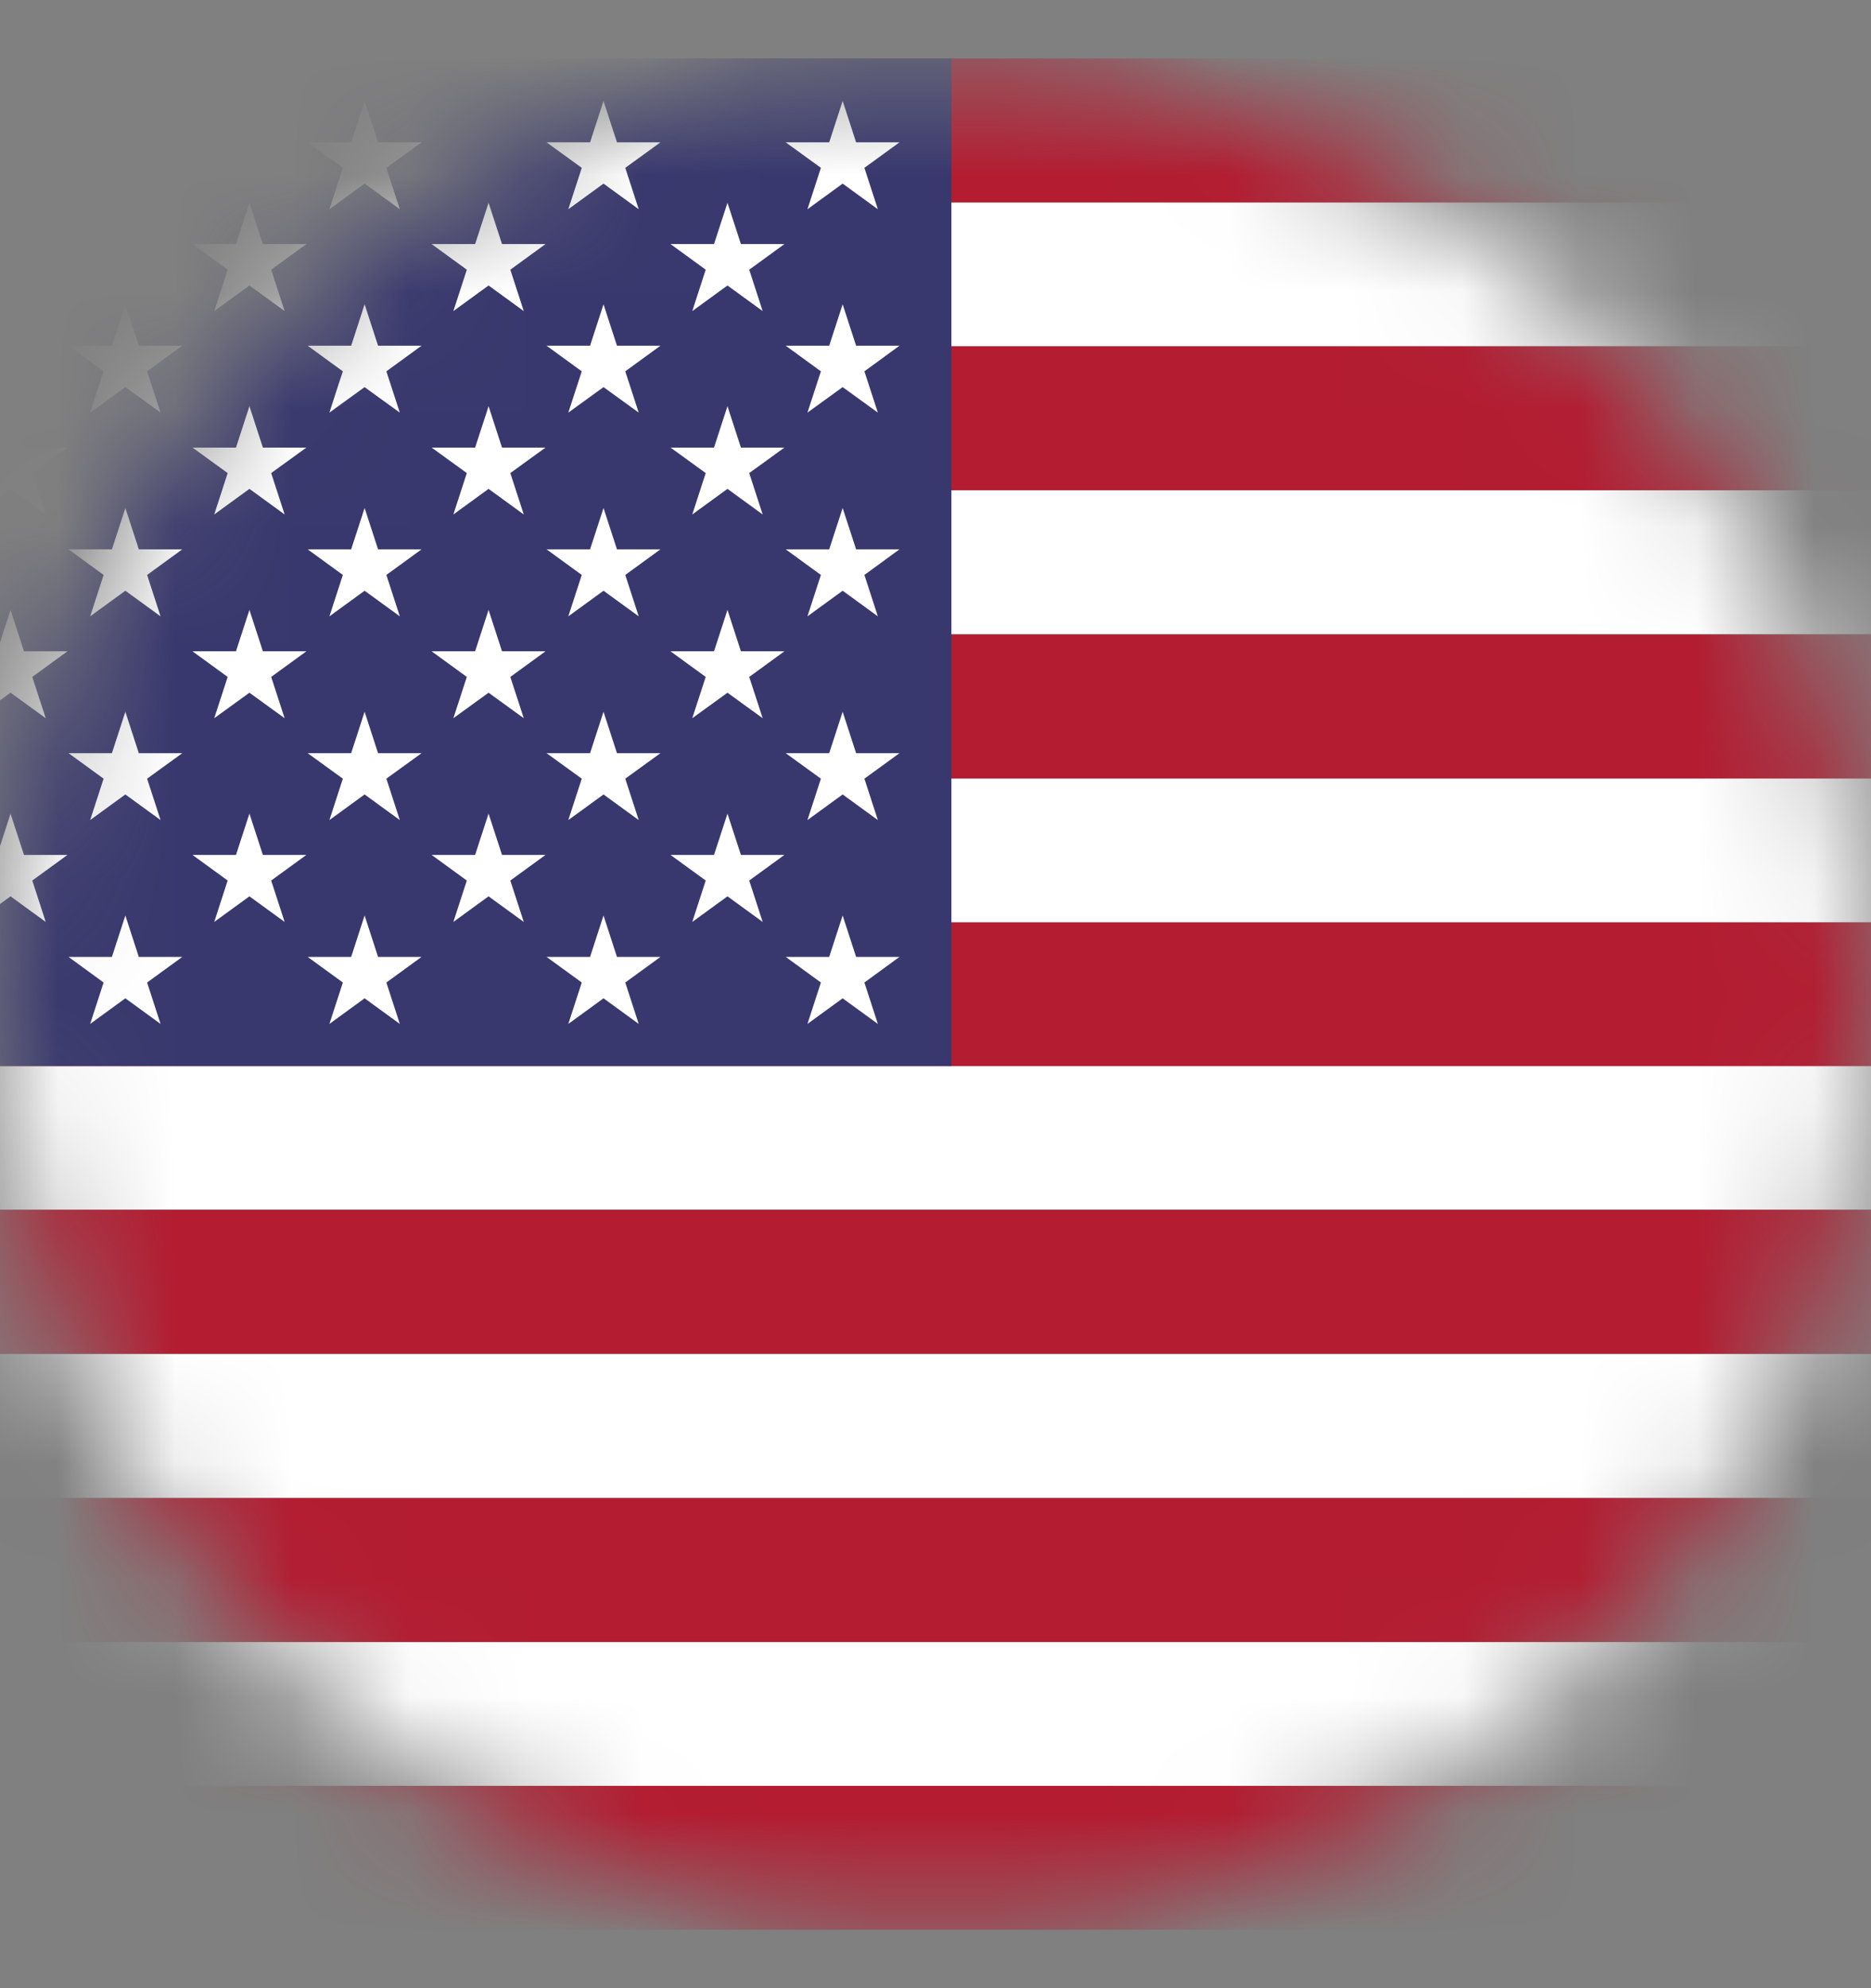 <svg width="16" height="17" viewBox="0 0 16 17" fill="none" xmlns="http://www.w3.org/2000/svg">
<rect x="0" y="0" width="16" height="17" fill="#808080" stroke="none"/>
<mask id="mask0_1055_132" style="mask-type:luminance" maskUnits="userSpaceOnUse" x="0" y="0" width="16" height="17">
<path d="M8 16.5C12.418 16.5 16 12.918 16 8.5C16 4.082 12.418 0.5 8 0.5C3.582 0.5 0 4.082 0 8.5C0 12.918 3.582 16.5 8 16.5Z" fill="white"/>
</mask>
<g mask="url(#mask0_1055_132)">
<path d="M26.453 1.73H-3.947V2.961H26.453V1.73Z" fill="white"/>
<path d="M26.453 4.191H-3.947V5.422H26.453V4.191Z" fill="white"/>
<path d="M26.453 6.656H-3.947V7.887H26.453V6.656Z" fill="white"/>
<path d="M26.453 9.113H-3.947V10.344H26.453V9.113Z" fill="white"/>
<path d="M26.453 11.578H-3.947V12.809H26.453V11.578Z" fill="white"/>
<path d="M26.453 14.039H-3.947V15.27H26.453V14.039Z" fill="white"/>
<path d="M26.453 0.5H-3.947V1.731H26.453V0.5Z" fill="#B31C31"/>
<path d="M26.453 2.961H-3.947V4.192H26.453V2.961Z" fill="#B31C31"/>
<path d="M26.453 5.426H-3.947V6.657H26.453V5.426Z" fill="#B31C31"/>
<path d="M26.453 7.887H-3.947V9.116H26.453V7.887Z" fill="#B31C31"/>
<path d="M26.453 10.344H-3.947V11.575H26.453V10.344Z" fill="#B31C31"/>
<path d="M26.453 12.809H-3.947V14.04H26.453V12.809Z" fill="#B31C31"/>
<path d="M26.453 15.27H-3.947V16.5H26.453V15.27Z" fill="#B31C31"/>
<path d="M8.136 0.5H-3.947V9.115H8.136V0.5Z" fill="#39386E"/>
<path d="M1.072 0.863L0.957 1.217H0.586L0.886 1.435L0.771 1.789L1.072 1.57L1.373 1.789L1.258 1.435L1.559 1.217H1.187L1.072 0.863Z" fill="white"/>
<path d="M3.118 0.863L3.003 1.217H2.631L2.932 1.435L2.817 1.789L3.118 1.57L3.419 1.789L3.304 1.435L3.605 1.217H3.233L3.118 0.863Z" fill="white"/>
<path d="M5.161 0.863L5.046 1.217H4.674L4.975 1.435L4.86 1.789L5.161 1.57L5.462 1.789L5.347 1.435L5.648 1.217H5.276L5.161 0.863Z" fill="white"/>
<path d="M6.905 1.789L7.206 1.57L7.507 1.789L7.392 1.435L7.692 1.217H7.321L7.206 0.863L7.091 1.217H6.719L7.02 1.435L6.905 1.789Z" fill="white"/>
<path d="M0.09 1.734L-0.024 2.087H-0.396L-0.096 2.306L-0.21 2.66L0.09 2.441L0.391 2.66L0.276 2.306L0.577 2.087H0.205L0.09 1.734Z" fill="white"/>
<path d="M2.133 1.734L2.018 2.087H1.646L1.947 2.306L1.832 2.66L2.133 2.441L2.434 2.66L2.319 2.306L2.62 2.087H2.248L2.133 1.734Z" fill="white"/>
<path d="M4.178 1.734L4.063 2.087H3.691L3.992 2.306L3.877 2.66L4.178 2.441L4.479 2.66L4.364 2.306L4.665 2.087H4.293L4.178 1.734Z" fill="white"/>
<path d="M6.221 1.734L6.106 2.087H5.734L6.035 2.306L5.92 2.66L6.221 2.441L6.522 2.66L6.407 2.306L6.708 2.087H6.336L6.221 1.734Z" fill="white"/>
<path d="M0.09 3.473L-0.024 3.827H-0.396L-0.096 4.045L-0.21 4.399L0.09 4.18L0.391 4.399L0.276 4.045L0.577 3.827H0.205L0.09 3.473Z" fill="white"/>
<path d="M2.133 3.473L2.018 3.827H1.646L1.947 4.045L1.832 4.399L2.133 4.18L2.434 4.399L2.319 4.045L2.62 3.827H2.248L2.133 3.473Z" fill="white"/>
<path d="M4.2 3.541L4.178 3.473L4.159 3.533L4.063 3.827H3.691L3.992 4.045L3.877 4.399L4.178 4.18L4.479 4.399L4.364 4.045L4.665 3.827H4.293L4.2 3.541Z" fill="white"/>
<path d="M6.221 3.473L6.106 3.827H5.734L5.773 3.855L6.035 4.045L5.92 4.399L6.221 4.18L6.522 4.399L6.407 4.045L6.472 3.998L6.708 3.827H6.336L6.221 3.473Z" fill="white"/>
<path d="M0.09 5.215L-0.024 5.569H-0.396L-0.096 5.788L-0.21 6.141L0.09 5.923L0.391 6.141L0.276 5.788L0.577 5.569H0.205L0.09 5.215Z" fill="white"/>
<path d="M2.133 5.215L2.018 5.569H1.646L1.947 5.788L1.832 6.141L2.133 5.923L2.434 6.141L2.319 5.788L2.62 5.569H2.248L2.133 5.215Z" fill="white"/>
<path d="M4.178 5.215L4.063 5.569H3.691L3.992 5.788L3.877 6.141L4.178 5.923L4.479 6.141L4.364 5.788L4.665 5.569H4.293L4.178 5.215Z" fill="white"/>
<path d="M6.221 5.215L6.106 5.569H5.734L6.035 5.788L5.92 6.141L6.221 5.923L6.522 6.141L6.407 5.788L6.708 5.569H6.336L6.221 5.215Z" fill="white"/>
<path d="M0.205 7.31L0.09 6.957L-0.024 7.31H-0.396L-0.096 7.529L-0.21 7.883L0.09 7.664L0.391 7.883L0.276 7.529L0.577 7.31H0.205Z" fill="white"/>
<path d="M2.248 7.31L2.133 6.957L2.018 7.31H1.646L1.947 7.529L1.832 7.883L2.133 7.664L2.434 7.883L2.319 7.529L2.62 7.31H2.248Z" fill="white"/>
<path d="M4.293 7.31L4.178 6.957L4.063 7.31H3.691L3.992 7.529L3.877 7.883L4.178 7.664L4.479 7.883L4.364 7.529L4.665 7.31H4.293Z" fill="white"/>
<path d="M6.336 7.31L6.221 6.957L6.106 7.31H5.734L6.035 7.529L5.92 7.883L6.221 7.664L6.522 7.883L6.407 7.529L6.708 7.31H6.336Z" fill="white"/>
<path d="M1.072 2.602L0.963 2.938L0.957 2.956H0.586L0.886 3.175L0.771 3.528L1.072 3.31L1.373 3.528L1.258 3.175L1.461 3.027L1.559 2.956H1.187L1.072 2.602Z" fill="white"/>
<path d="M3.118 2.602L3.003 2.956H2.631L2.932 3.175L2.894 3.289L2.817 3.528L3.093 3.328L3.118 3.31L3.16 3.341L3.419 3.528L3.371 3.381L3.304 3.175L3.605 2.956H3.233L3.118 2.602Z" fill="white"/>
<path d="M5.161 2.602L5.046 2.956H4.674L4.975 3.175L4.86 3.528L5.161 3.31L5.462 3.528L5.347 3.175L5.648 2.956H5.276L5.161 2.602Z" fill="white"/>
<path d="M7.206 2.602L7.091 2.956H6.719L7.02 3.175L6.905 3.528L7.206 3.31L7.507 3.528L7.392 3.175L7.692 2.956H7.321L7.206 2.602Z" fill="white"/>
<path d="M1.072 4.344L0.957 4.697H0.586L0.886 4.916L0.771 5.27L1.072 5.051L1.373 5.27L1.258 4.916L1.559 4.697H1.187L1.072 4.344Z" fill="white"/>
<path d="M3.118 4.344L3.003 4.697H2.631L2.932 4.916L2.817 5.27L3.118 5.051L3.419 5.27L3.304 4.916L3.605 4.697H3.233L3.118 4.344Z" fill="white"/>
<path d="M5.161 4.344L5.046 4.697H4.674L4.975 4.916L4.86 5.27L5.161 5.051L5.462 5.27L5.347 4.916L5.648 4.697H5.276L5.161 4.344Z" fill="white"/>
<path d="M7.206 4.344L7.091 4.697H6.719L7.02 4.916L6.905 5.27L7.206 5.051L7.507 5.27L7.392 4.916L7.692 4.697H7.321L7.206 4.344Z" fill="white"/>
<path d="M1.072 6.086L0.957 6.44H0.586L0.886 6.658L0.771 7.012L1.072 6.793L1.373 7.012L1.258 6.658L1.559 6.44H1.187L1.072 6.086Z" fill="white"/>
<path d="M3.118 6.086L3.003 6.44H2.631L2.932 6.658L2.817 7.012L3.118 6.793L3.419 7.012L3.304 6.658L3.605 6.44H3.233L3.118 6.086Z" fill="white"/>
<path d="M5.161 6.086L5.046 6.44H4.674L4.975 6.658L4.86 7.012L5.161 6.793L5.462 7.012L5.347 6.658L5.648 6.44H5.276L5.161 6.086Z" fill="white"/>
<path d="M7.206 6.086L7.091 6.44H6.719L7.02 6.658L6.905 7.012L7.206 6.793L7.507 7.012L7.392 6.658L7.692 6.44H7.321L7.206 6.086Z" fill="white"/>
<path d="M1.187 8.182L1.072 7.828L0.957 8.182H0.586L0.886 8.401L0.771 8.755L1.072 8.536L1.373 8.755L1.258 8.401L1.559 8.182H1.187Z" fill="white"/>
<path d="M3.233 8.182L3.118 7.828L3.003 8.182H2.631L2.932 8.401L2.817 8.755L3.118 8.536L3.419 8.755L3.304 8.401L3.605 8.182H3.233Z" fill="white"/>
<path d="M5.276 8.182L5.161 7.828L5.046 8.182H4.674L4.975 8.401L4.86 8.755L5.161 8.536L5.462 8.755L5.347 8.401L5.648 8.182H5.276Z" fill="white"/>
<path d="M7.321 8.182L7.206 7.828L7.091 8.182H6.719L7.02 8.401L6.905 8.755L7.206 8.536L7.507 8.755L7.392 8.401L7.692 8.182H7.321Z" fill="white"/>
</g>
</svg>

